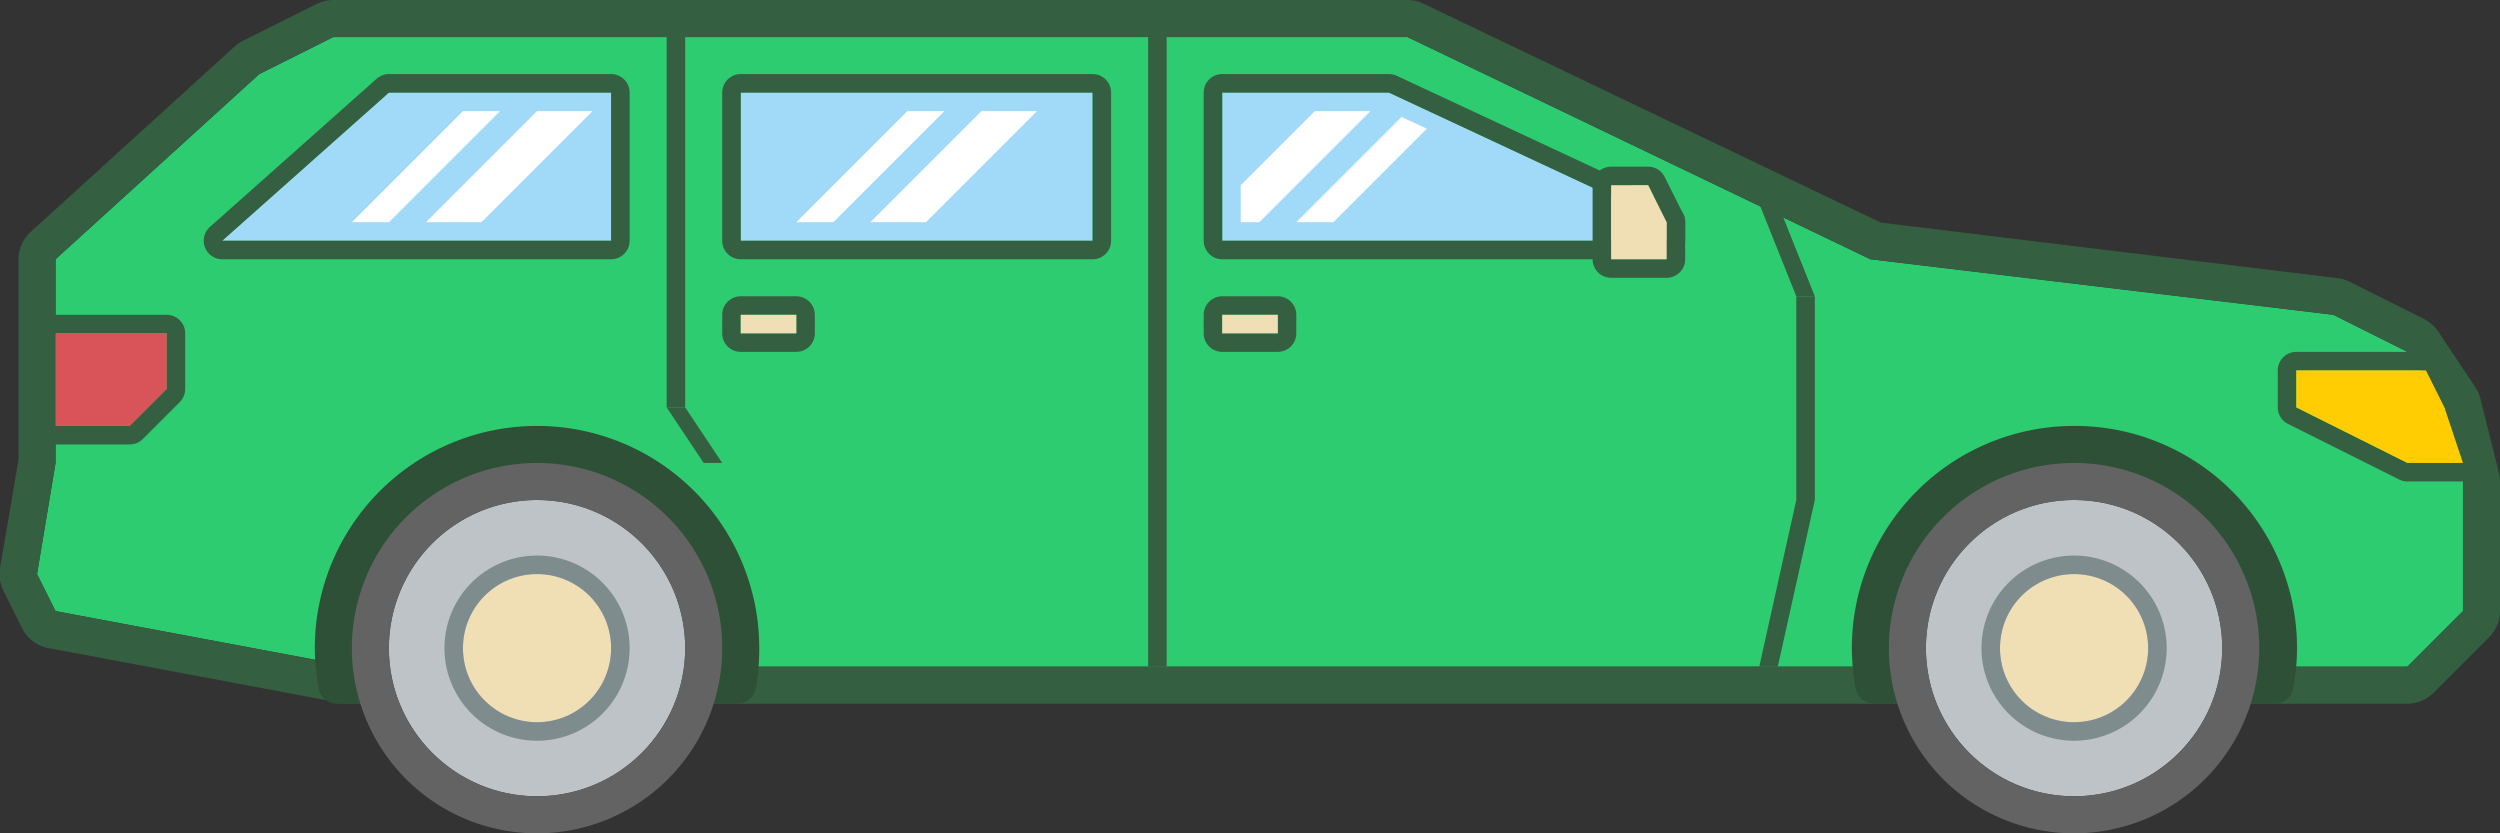 <svg id="Слой_1" data-name="Слой 1" xmlns="http://www.w3.org/2000/svg" width="135" height="45" viewBox="0 0 135 45"><rect x="0" y="0" width="135" height="45" fill="#333333" stroke="none"/><defs><style>.cls-1{fill:#2ecc71;}.cls-2{fill:#a1daf8;}.cls-3{fill:#fff;}.cls-4{fill:#345f41;}.cls-5{fill:#ffcd02;}.cls-6{fill:#d95459;}.cls-7{fill:#f0deb4;}.cls-8{fill:#2d5036;}.cls-9{fill:#bdc3c7;}.cls-10{fill:#636363;}.cls-11{fill:#7f8c8d;}</style></defs><title>6_wagon_green</title><polygon class="cls-1" points="130 36 19 36 3 33 2 31 3 25 3 14 14 4 18 2 76 2 101 14 126 17 130 19 132 22 133 26 133 33 130 36"/><polygon class="cls-2" points="66 13 66 5 75 5 90 12 90 13 66 13"/><rect class="cls-2" x="40" y="5" width="19" height="8"/><polygon class="cls-2" points="33 13 33 5 21 5 12 13 33 13"/><polygon class="cls-3" points="67 10 71 6 74 6 68 12 67 12 67 10"/><polygon class="cls-3" points="75.68 6.32 70 12 72 12 77.05 6.95 75.68 6.32"/><polygon class="cls-3" points="56 6 50 12 47 12 53 6 55 6 56 6"/><polygon class="cls-3" points="45 12 43 12 49 6 51 6 45 12"/><polygon class="cls-3" points="32 6 26 12 23 12 29 6 31 6 32 6"/><polygon class="cls-3" points="21 12 19 12 25 6 27 6 21 12"/><path class="cls-4" d="M75.47,2l25,12,25,3,4,2,2,3,1,4v7l-3,3h-111l-16-3-1-2,1-6V14l11-10,4-2h58m0-2h-58a2,2,0,0,0-.89.21l-4,2a2,2,0,0,0-.45.31l-11,10A2,2,0,0,0,.47,14V24.83l-1,5.84a2,2,0,0,0,.18,1.22l1,2A2,2,0,0,0,2.1,35l16,3a2,2,0,0,0,.37,0h111a2,2,0,0,0,1.41-.59l3-3a2,2,0,0,0,.59-1.41V26a2,2,0,0,0-.06-0.48l-1-4a2,2,0,0,0-.28-0.62l-2-3a2,2,0,0,0-.77-0.68l-4-2a2,2,0,0,0-.66-0.2l-24.67-3L76.34,0.2A2,2,0,0,0,75.47,0h0Z" transform="translate(0.53)"/><path class="cls-4" d="M130.47,20l1,2,1,3h-3l-6-3V20h7m0-1h-7a1,1,0,0,0-1,1v2a1,1,0,0,0,.55.89l6,3a1,1,0,0,0,.45.11h3a1,1,0,0,0,.95-1.32l-1-3-0.05-.13-1-2a1,1,0,0,0-.89-0.55h0Z" transform="translate(0.53)"/><path class="cls-4" d="M8.47,18v3l-2,2h-4V18h6m0-1h-6a1,1,0,0,0-1,1v5a1,1,0,0,0,1,1h4a1,1,0,0,0,.71-0.29l2-2A1,1,0,0,0,9.47,21V18a1,1,0,0,0-1-1h0Z" transform="translate(0.53)"/><rect class="cls-4" x="62" y="2" width="1" height="34"/><path class="cls-4" d="M74.47,5l15,7v1h-24V5h9m0-1h-9a1,1,0,0,0-1,1v8a1,1,0,0,0,1,1h24a1,1,0,0,0,1-1V12a1,1,0,0,0-.58-0.91l-15-7A1,1,0,0,0,74.47,4h0Z" transform="translate(0.53)"/><path class="cls-4" d="M88.47,10l1,2v2h-3V10h2m0-1h-2a1,1,0,0,0-1,1v4a1,1,0,0,0,1,1h3a1,1,0,0,0,1-1V12a1,1,0,0,0-.11-0.45l-1-2A1,1,0,0,0,88.47,9h0Z" transform="translate(0.53)"/><path class="cls-4" d="M58.47,5v8h-19V5h19m0-1h-19a1,1,0,0,0-1,1v8a1,1,0,0,0,1,1h19a1,1,0,0,0,1-1V5a1,1,0,0,0-1-1h0Z" transform="translate(0.53)"/><path class="cls-4" d="M32.47,5v8h-21l9-8h12m0-1h-12a1,1,0,0,0-.66.25l-9,8A1,1,0,0,0,11.47,14h21a1,1,0,0,0,1-1V5a1,1,0,0,0-1-1h0Z" transform="translate(0.53)"/><rect class="cls-4" x="97" y="16" width="1" height="11"/><polygon class="cls-4" points="98 16 97 16 95 11 96 11 98 16"/><polygon class="cls-4" points="96 36 95 36 97 27 98 27 96 36"/><path class="cls-4" d="M68.47,17v1h-3V17h3m0-1h-3a1,1,0,0,0-1,1v1a1,1,0,0,0,1,1h3a1,1,0,0,0,1-1V17a1,1,0,0,0-1-1h0Z" transform="translate(0.53)"/><path class="cls-4" d="M42.47,17v1h-3V17h3m0-1h-3a1,1,0,0,0-1,1v1a1,1,0,0,0,1,1h3a1,1,0,0,0,1-1V17a1,1,0,0,0-1-1h0Z" transform="translate(0.53)"/><rect class="cls-4" x="36" y="2" width="1" height="20"/><polygon class="cls-4" points="39 25 38 25 36 22 37 22 39 25"/><polygon class="cls-5" points="124 20 124 22 130 25 133 25 132 22 131 20 124 20"/><polygon class="cls-6" points="3 18 9 18 9 21 7 23 3 23 3 18"/><polygon class="cls-7" points="87 10 89 10 90 12 90 14 87 14 87 10"/><rect class="cls-7" x="66" y="17" width="3" height="1"/><rect class="cls-7" x="40" y="17" width="3" height="1"/><path class="cls-8" d="M28.47,23a12,12,0,0,0-12,12,11.89,11.89,0,0,0,.21,2.18,1,1,0,0,0,1,.82H39.28a1,1,0,0,0,1-.82A11.89,11.89,0,0,0,40.47,35,12,12,0,0,0,28.47,23Z" transform="translate(0.53)"/><path class="cls-8" d="M111.47,23a12,12,0,0,0-12,12,11.89,11.89,0,0,0,.21,2.18,1,1,0,0,0,1,.82h21.62a1,1,0,0,0,1-.82,11.89,11.89,0,0,0,.21-2.18A12,12,0,0,0,111.47,23Z" transform="translate(0.53)"/><circle class="cls-9" cx="29" cy="35" r="8"/><path class="cls-10" d="M28.47,27a8,8,0,1,1-8,8,8,8,0,0,1,8-8m0-2a10,10,0,1,0,10,10,10,10,0,0,0-10-10h0Z" transform="translate(0.53)"/><circle class="cls-7" cx="29" cy="35" r="4"/><path class="cls-11" d="M28.47,31a4,4,0,1,1-4,4,4,4,0,0,1,4-4m0-1a5,5,0,1,0,5,5,5,5,0,0,0-5-5h0Z" transform="translate(0.53)"/><circle class="cls-9" cx="112" cy="35" r="8"/><path class="cls-10" d="M111.47,27a8,8,0,1,1-8,8,8,8,0,0,1,8-8m0-2a10,10,0,1,0,10,10,10,10,0,0,0-10-10h0Z" transform="translate(0.53)"/><circle class="cls-7" cx="112" cy="35" r="4"/><path class="cls-11" d="M111.47,31a4,4,0,1,1-4,4,4,4,0,0,1,4-4m0-1a5,5,0,1,0,5,5,5,5,0,0,0-5-5h0Z" transform="translate(0.53)"/></svg>